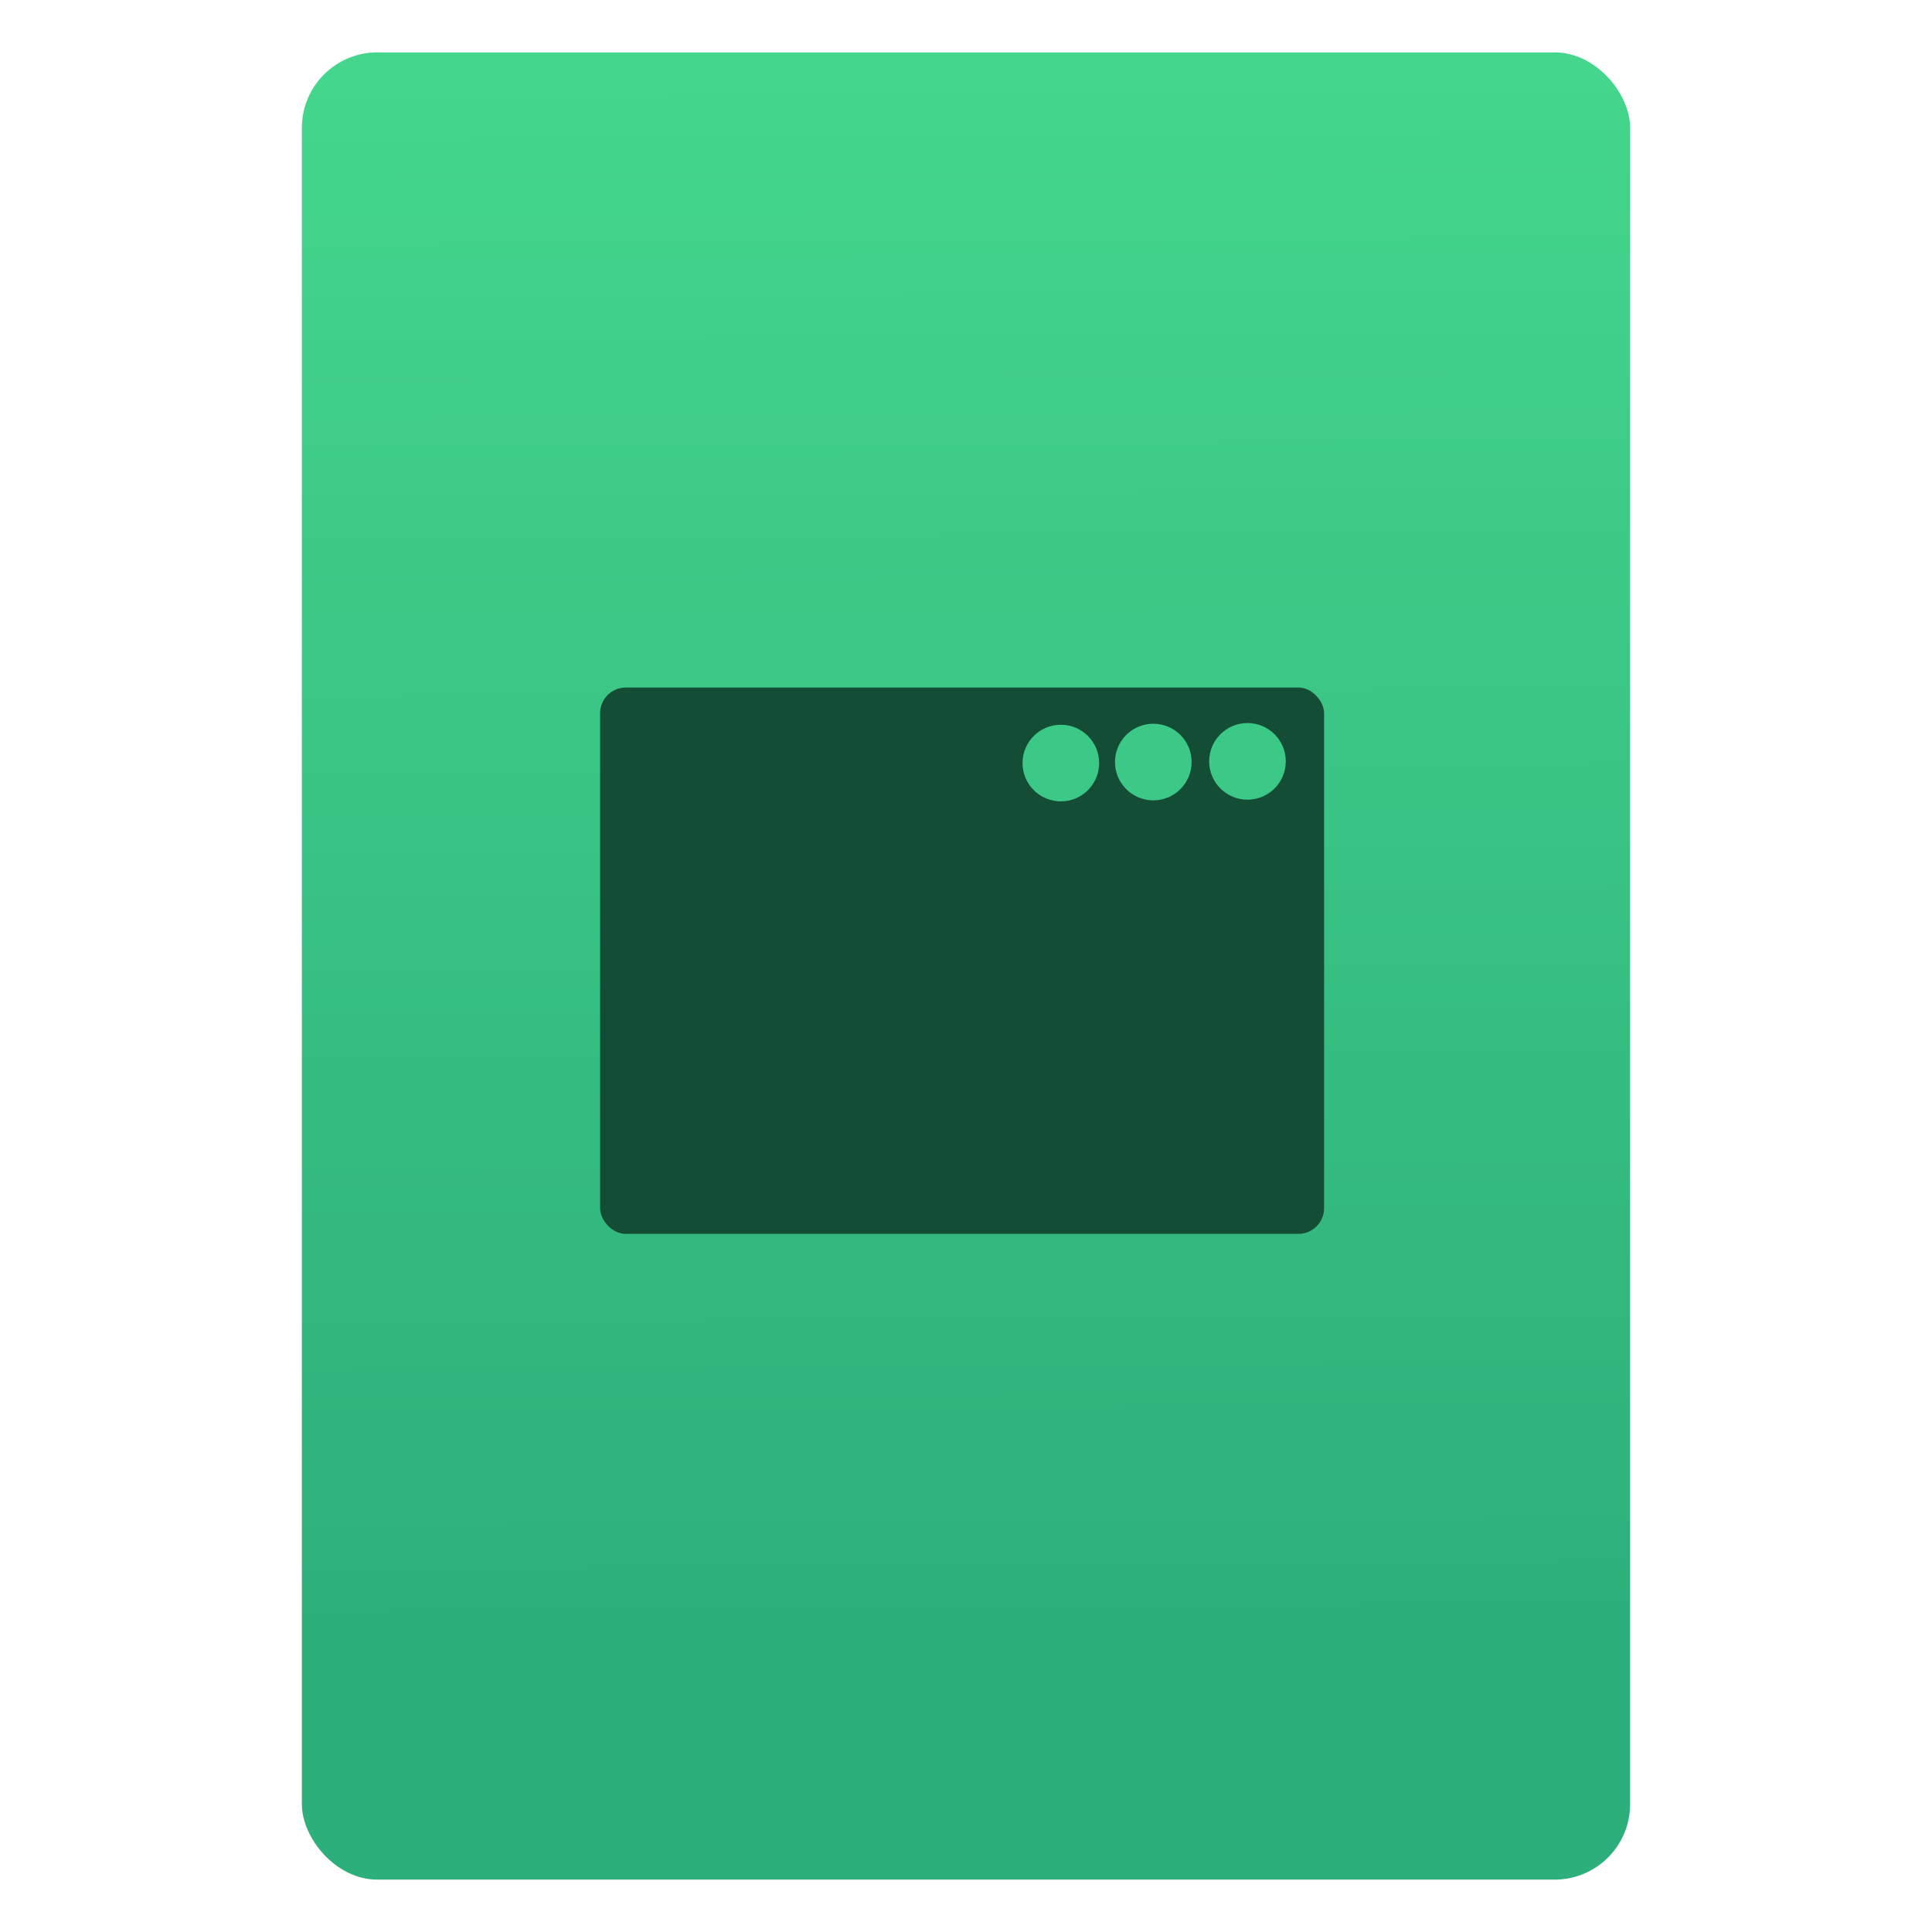<svg xmlns="http://www.w3.org/2000/svg" viewBox="0 0 64 64"><defs><linearGradient id="0" x1="-74.929" y1="52.2" x2="-75.26" y2="2.356" gradientUnits="userSpaceOnUse" gradientTransform="matrix(1.075 0 0 1.029 56.689-.015)"><stop stop-color="#2daf7b"/><stop offset="1" stop-color="#44d68c"/></linearGradient></defs><g transform="translate(56.39.089)"><rect width="44" height="60.53" x="-46.39" y="1.646" fill="url(#0)" rx="2.5"/><g transform="matrix(.518 0 0 .518-211.02-244.91)"><rect width="46.3" height="34.939" x="385.01" y="507.31" fill="#144d36" rx="1.644" stroke-width="1" transform="translate(-48.12 9.285)"/><g transform="matrix(1.089 0 0 1.089-28.31-43.591)" fill="#3cc886"><circle r="2.25" cy="518.74" cx="373.37"/><circle r="2.25" cy="518.78" cx="367.84"/><circle r="2.25" cy="518.84" cx="362.41"/></g></g></g></svg>
